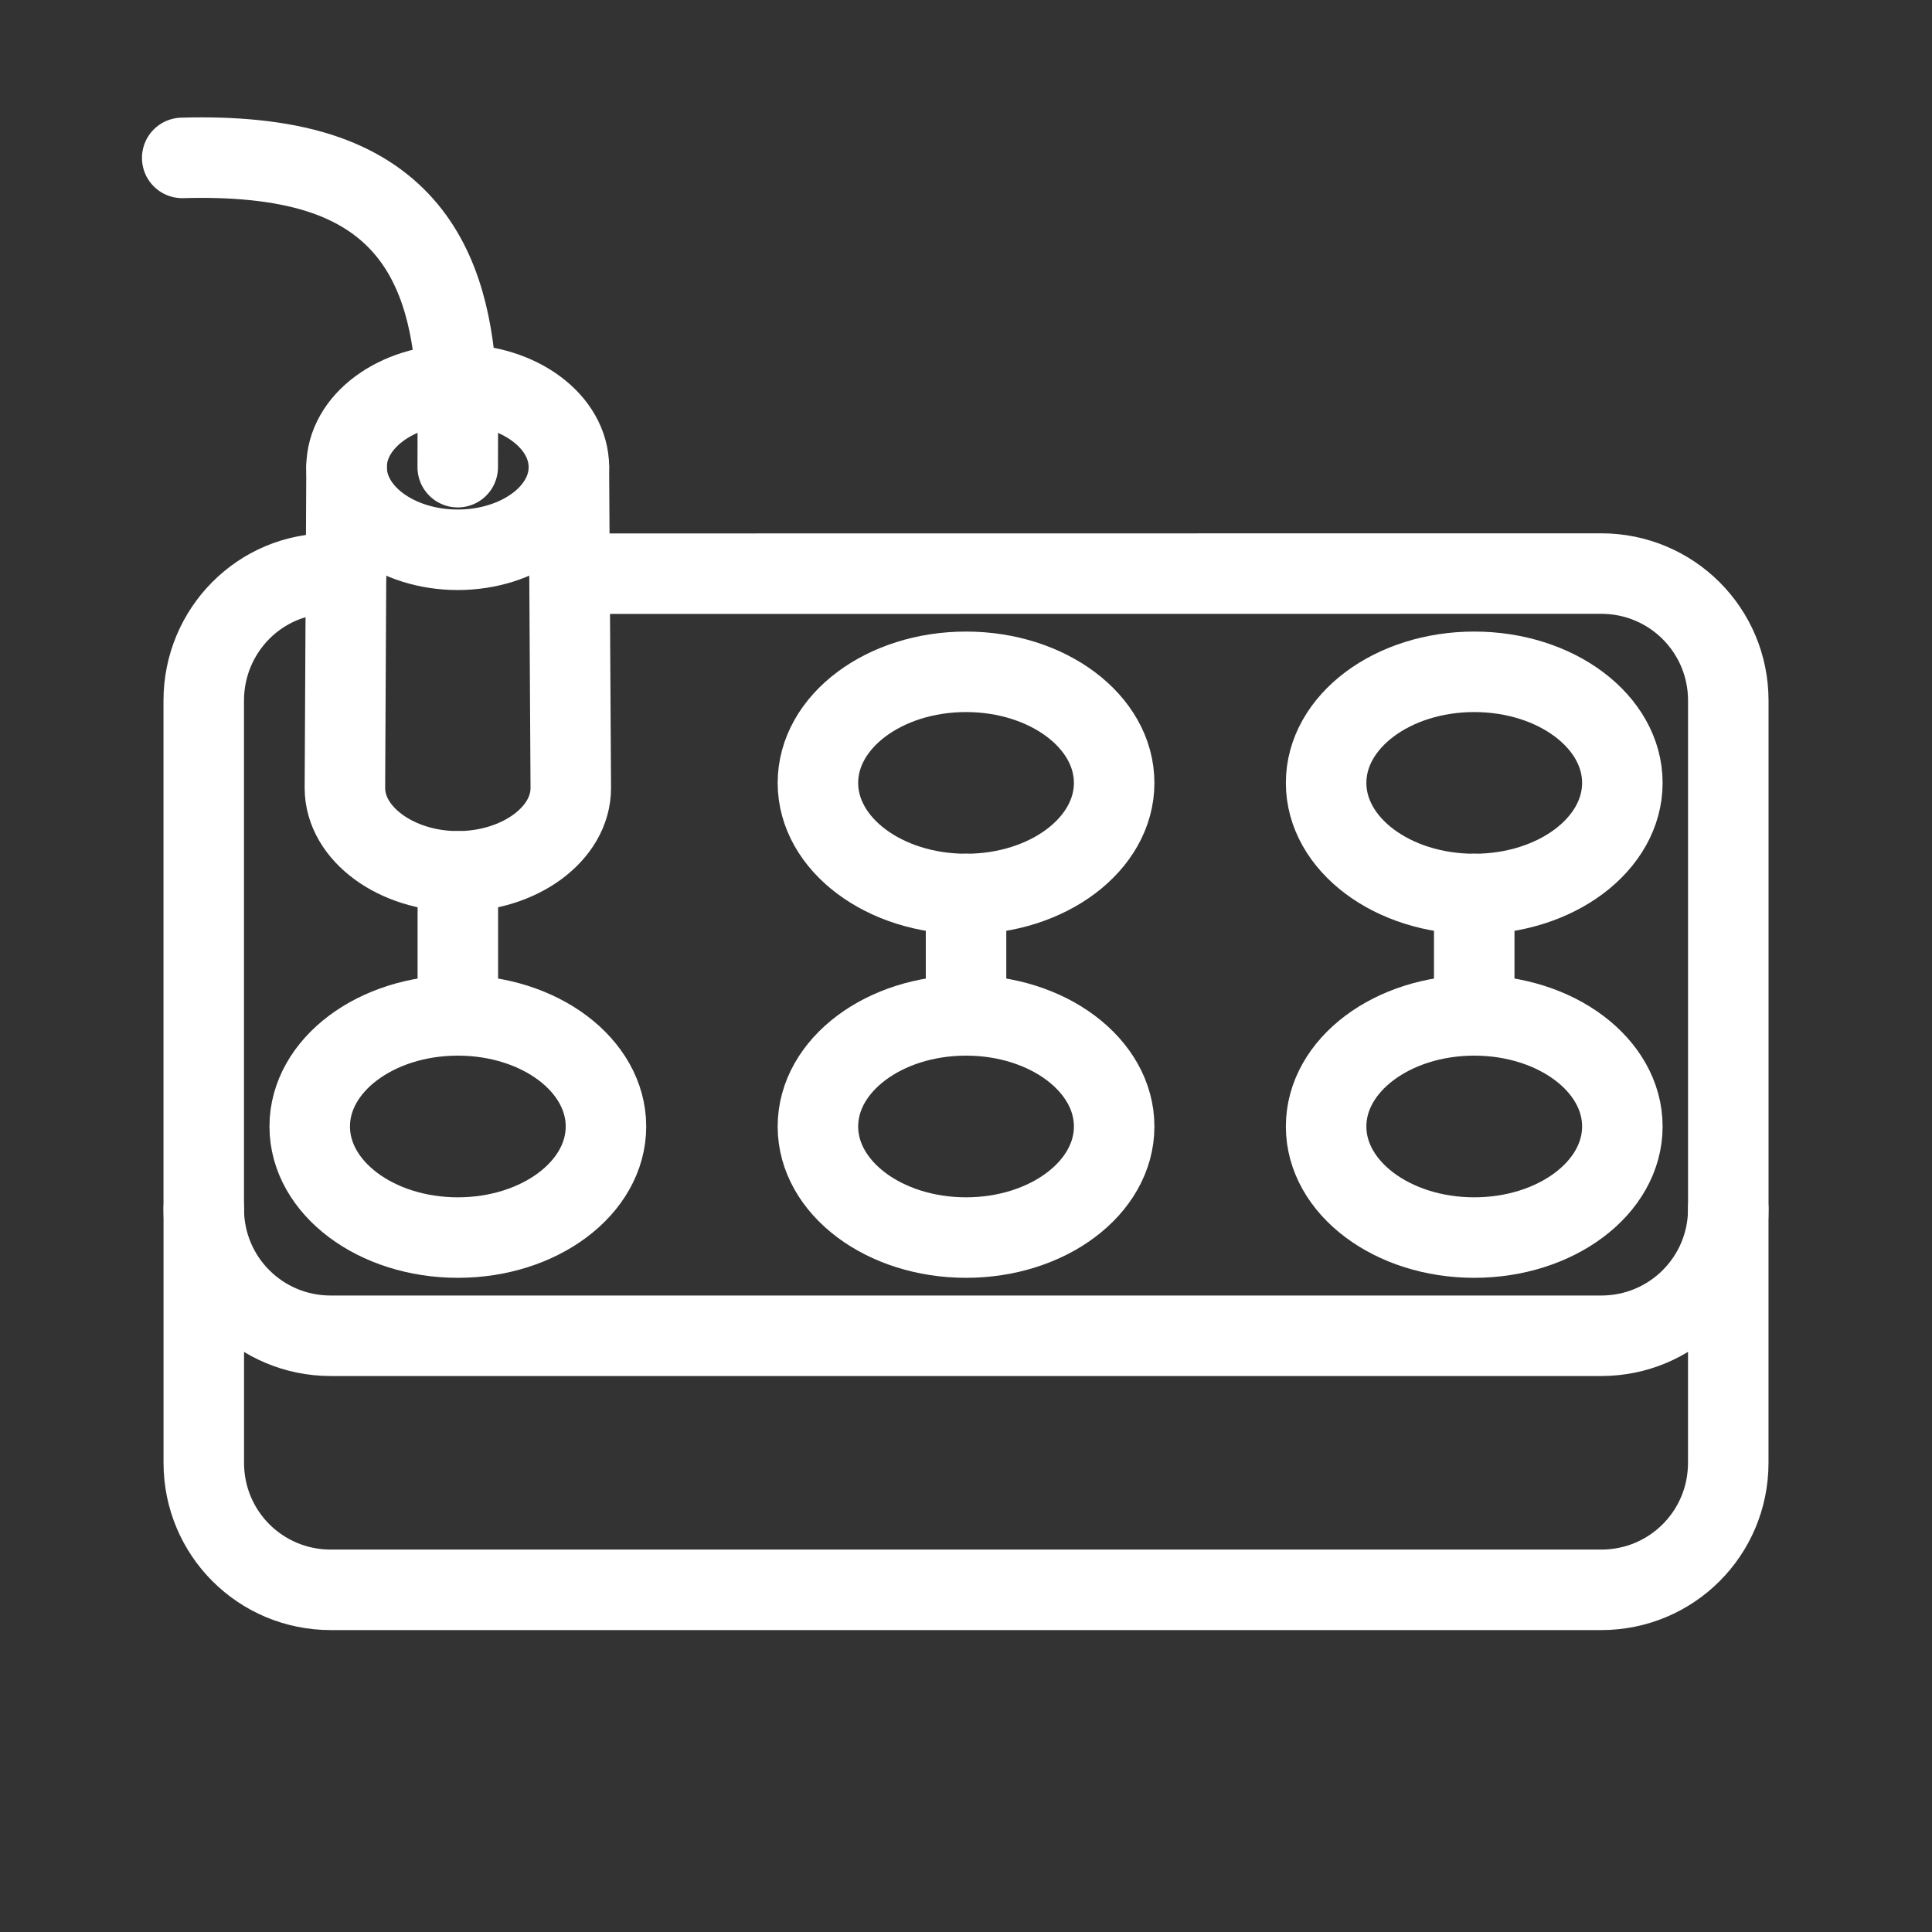 <?xml version='1.0' encoding='UTF-8'?>
<svg xmlns="http://www.w3.org/2000/svg" width="48" height="48" version="1.1" viewBox="0 0 48 48"><rect x="0" y="0" width="48" height="48" fill="#333333" stroke="none"/><defs><style>.b{fill:none;stroke:#fff;stroke-width:2px;stroke-linecap:round;stroke-linejoin:round;}</style></defs><path class="b" d="m 42.938,30.031 v 6.312 c 0,1.749 -1.407,3.156 -3.156,3.156 H 8.219 c -1.749,0 -3.156,-1.407 -3.156,-3.156 V 30.031"/><path class="b" d="M 8.596,14.254 8.218,14.25 c -1.749,-0.018 -3.156,1.407 -3.156,3.156 v 12.625 c 0,1.749 1.407,3.156 3.156,3.156 h 31.563 c 1.749,0 3.158,-1.407 3.158,-3.156 v -12.625 c 0,-1.749 -1.409,-3.156 -3.158,-3.156 l -25.632,0.003"/><path class="b" d="m 24.001,22.211 v 3.016"/><path class="b" d="m 27.681,27.987 c 0,1.524 -1.648,2.76 -3.68,2.76 -2.032,0 -3.68,-1.236 -3.68,-2.76 0,-1.525 1.648,-2.76 3.68,-2.76 2.032,0 3.68,1.235 3.68,2.76 z m 0,0"/><path class="b" d="m 27.681,19.451 c 0,1.524 -1.648,2.76 -3.68,2.76 -2.032,0 -3.68,-1.236 -3.68,-2.76 0,-1.525 1.648,-2.76 3.68,-2.76 2.032,0 3.68,1.235 3.68,2.76 z m 0,0"/><path class="b" d="m 40.307,19.451 c 0,1.524 -1.647,2.76 -3.68,2.76 -2.032,0 -3.68,-1.236 -3.68,-2.76 0,-1.525 1.648,-2.76 3.68,-2.76 2.034,0 3.68,1.235 3.68,2.76 z m 0,0"/><path class="b" d="m 36.627,22.211 v 3.016"/><path class="b" d="m 40.307,27.987 c 0,1.524 -1.647,2.76 -3.68,2.76 -2.032,0 -3.68,-1.236 -3.68,-2.76 0,-1.525 1.648,-2.76 3.68,-2.76 2.034,0 3.68,1.235 3.68,2.76 z m 0,0"/><path class="b" d="M 11.375,25.227 V 21.648"/><path class="b" d="m 8.61,11.607 -0.041,7.97 c 0.001,1.143 1.282,2.071 2.806,2.071 1.524,0 2.806,-0.925 2.806,-2.069 v -0.003 l -0.047,-7.97"/><path class="b" d="m 15.055,27.987 c 0,1.524 -1.647,2.76 -3.68,2.76 -2.032,0 -3.68,-1.236 -3.68,-2.76 0,-1.525 1.648,-2.76 3.68,-2.76 2.034,0 3.68,1.235 3.68,2.76 z m 0,0"/><path class="b" d="m 14.134,11.607 c 0,1.133 -1.236,2.052 -2.763,2.052 -1.525,0 -2.761,-0.919 -2.761,-2.052 0,-1.133 1.236,-2.052 2.761,-2.052 1.526,0 2.763,0.919 2.763,2.052 z m 0,0"/><path class="b" d="M 11.372,11.607 C 11.372,9.24 11.582,5.461 7.93,4.298 6.941,3.983 5.775,3.888 4.527,3.923"/></svg>